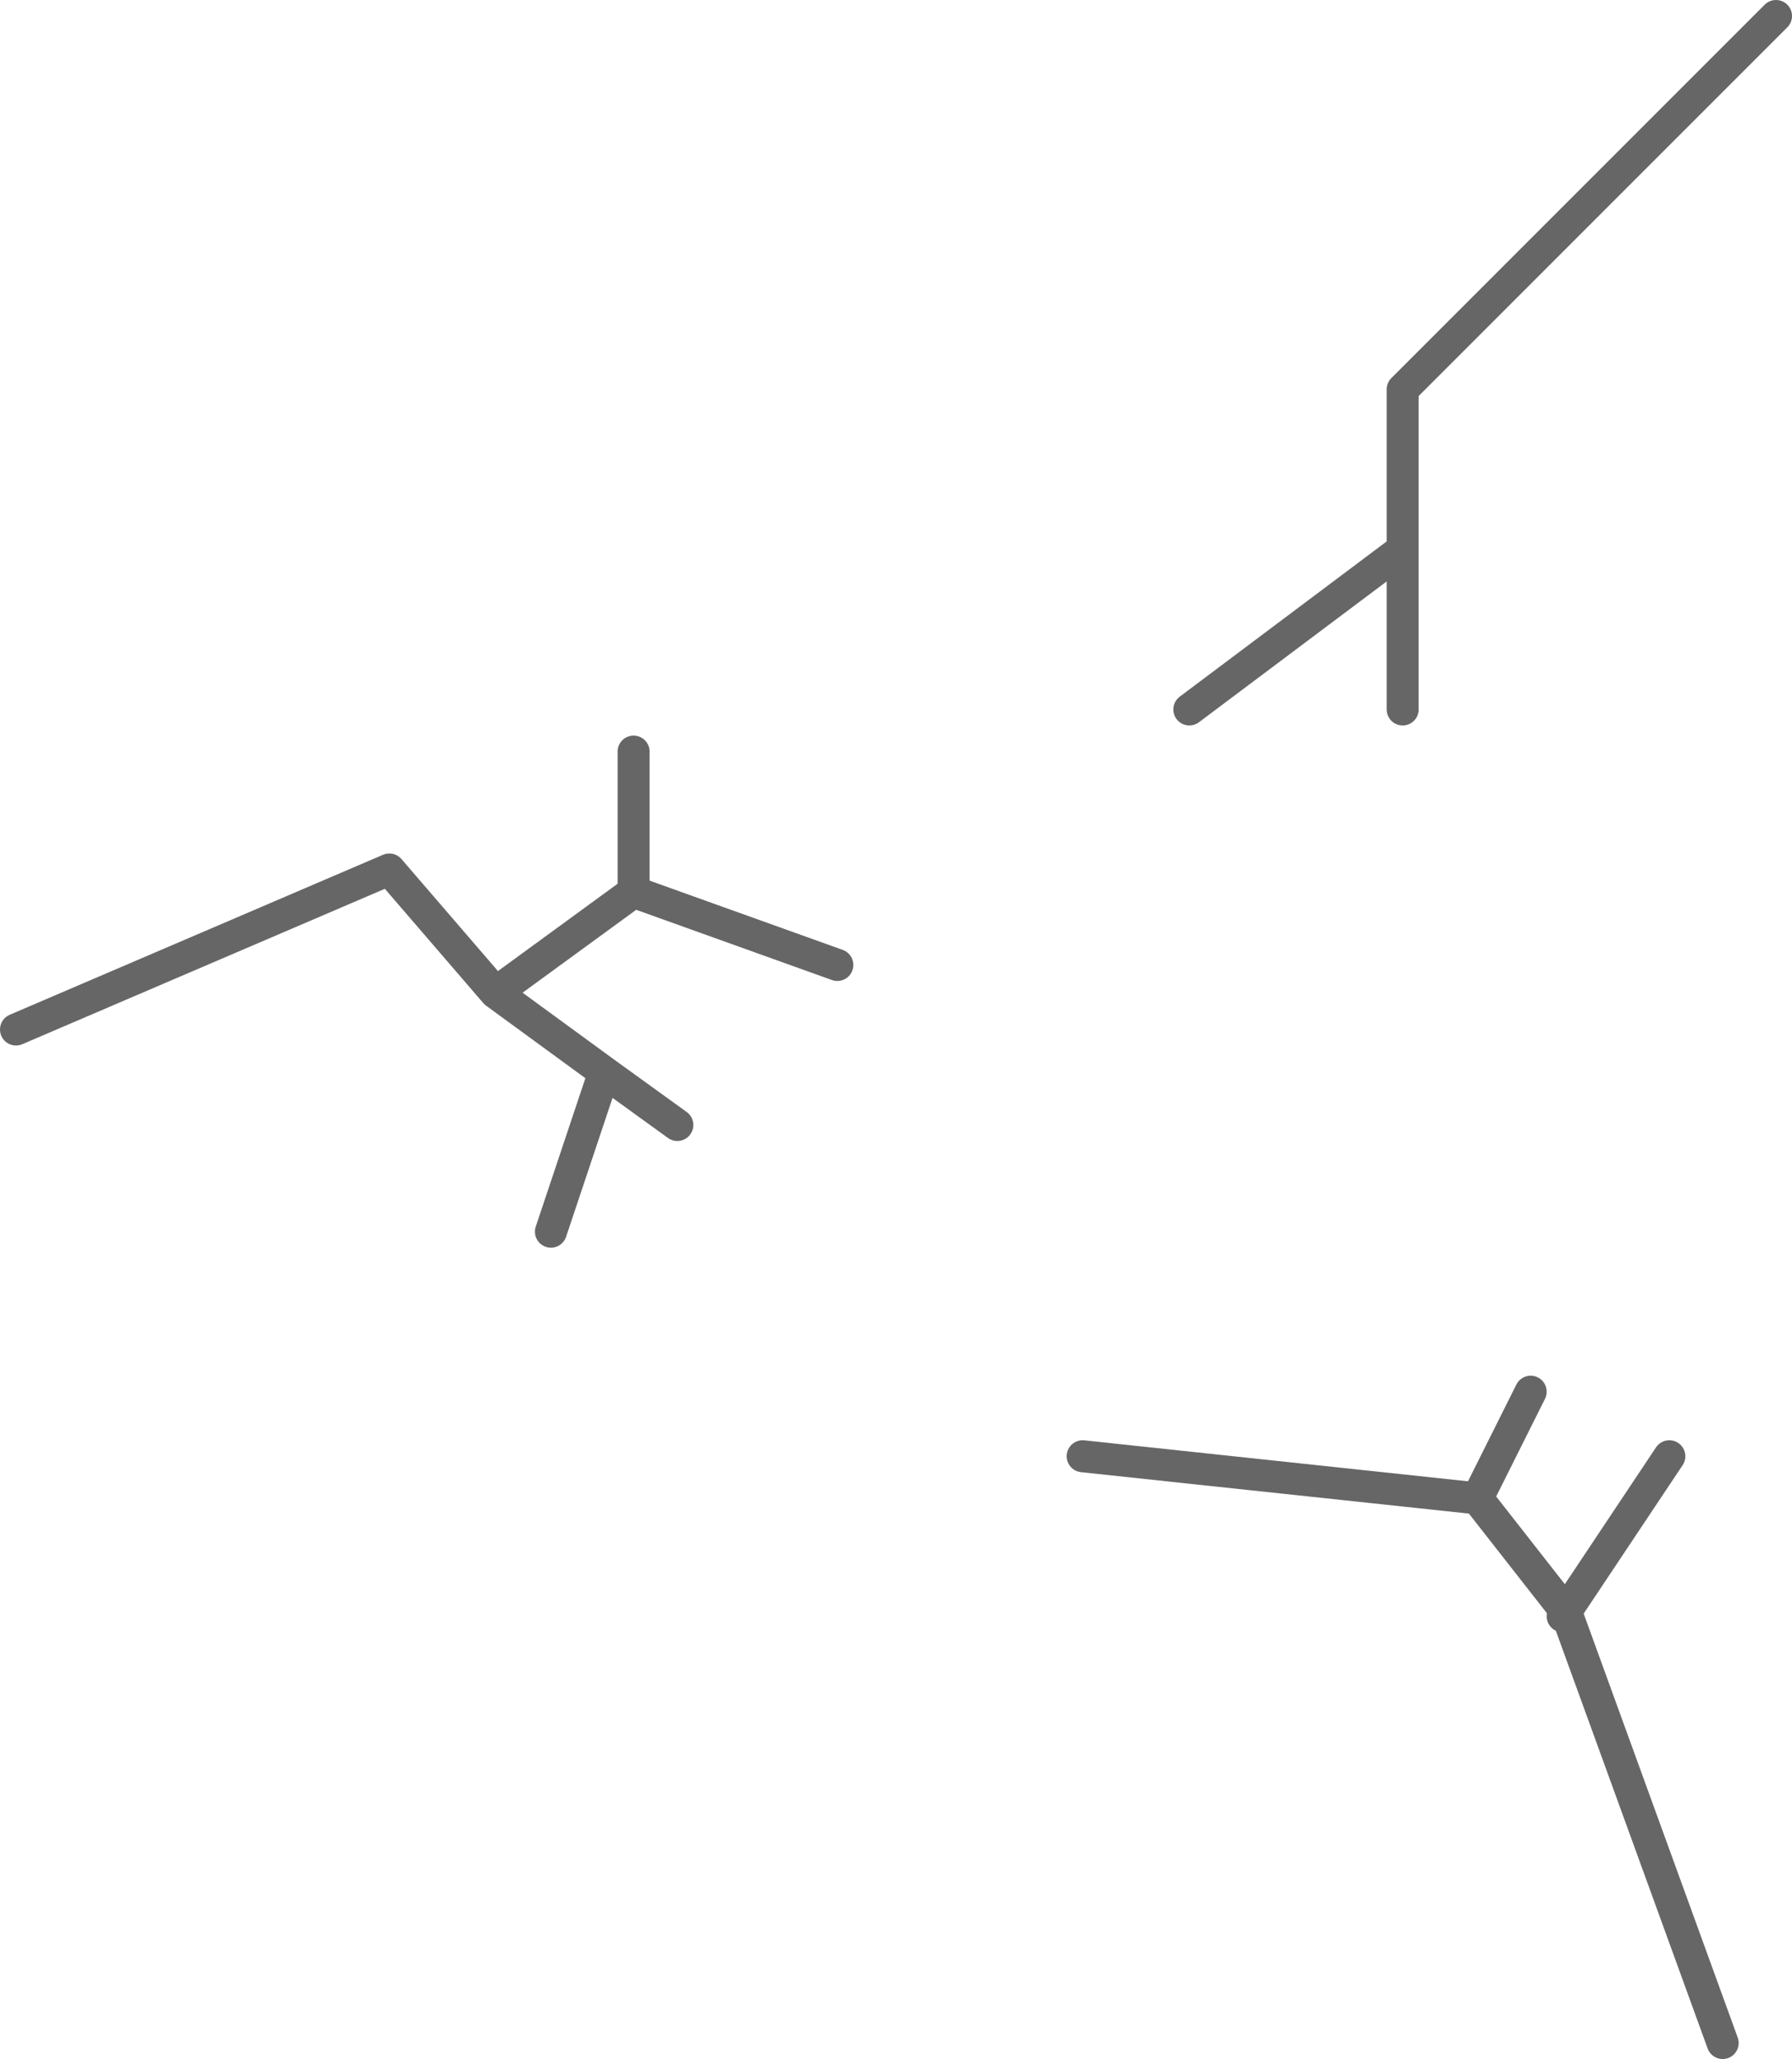 <?xml version="1.0" encoding="UTF-8" standalone="no"?>
<svg xmlns:ffdec="https://www.free-decompiler.com/flash" xmlns:xlink="http://www.w3.org/1999/xlink" ffdec:objectType="shape" height="193.0px" width="168.0px" xmlns="http://www.w3.org/2000/svg">
  <g transform="matrix(1.0, 0.0, 0.0, 1.0, 88.5, 45.45)">
    <path d="M13.0 91.05 L50.0 95.0 55.0 85.0 M73.0 146.05 L58.3 105.6 58.0 106.05 M58.3 105.6 L50.0 95.0 M68.0 91.05 L58.3 105.6" fill="none" stroke="#666666" stroke-linecap="round" stroke-linejoin="round" stroke-width="3.0"/>
    <path d="M78.0 -43.95 L43.0 -8.95 43.0 6.05 43.0 21.05 M43.0 6.05 L23.0 21.05 M-29.1 25.0 L-29.1 38.15 -10.0 45.0 M-87.0 51.05 L-52.0 36.05 -42.05 47.6 -29.1 38.15 M-25.0 60.0 L-31.85 55.05 -36.85 70.0 M-31.85 55.05 L-42.05 47.6" fill="none" stroke="#666666" stroke-linecap="round" stroke-linejoin="round" stroke-width="3.0"/>
  </g>
</svg>

